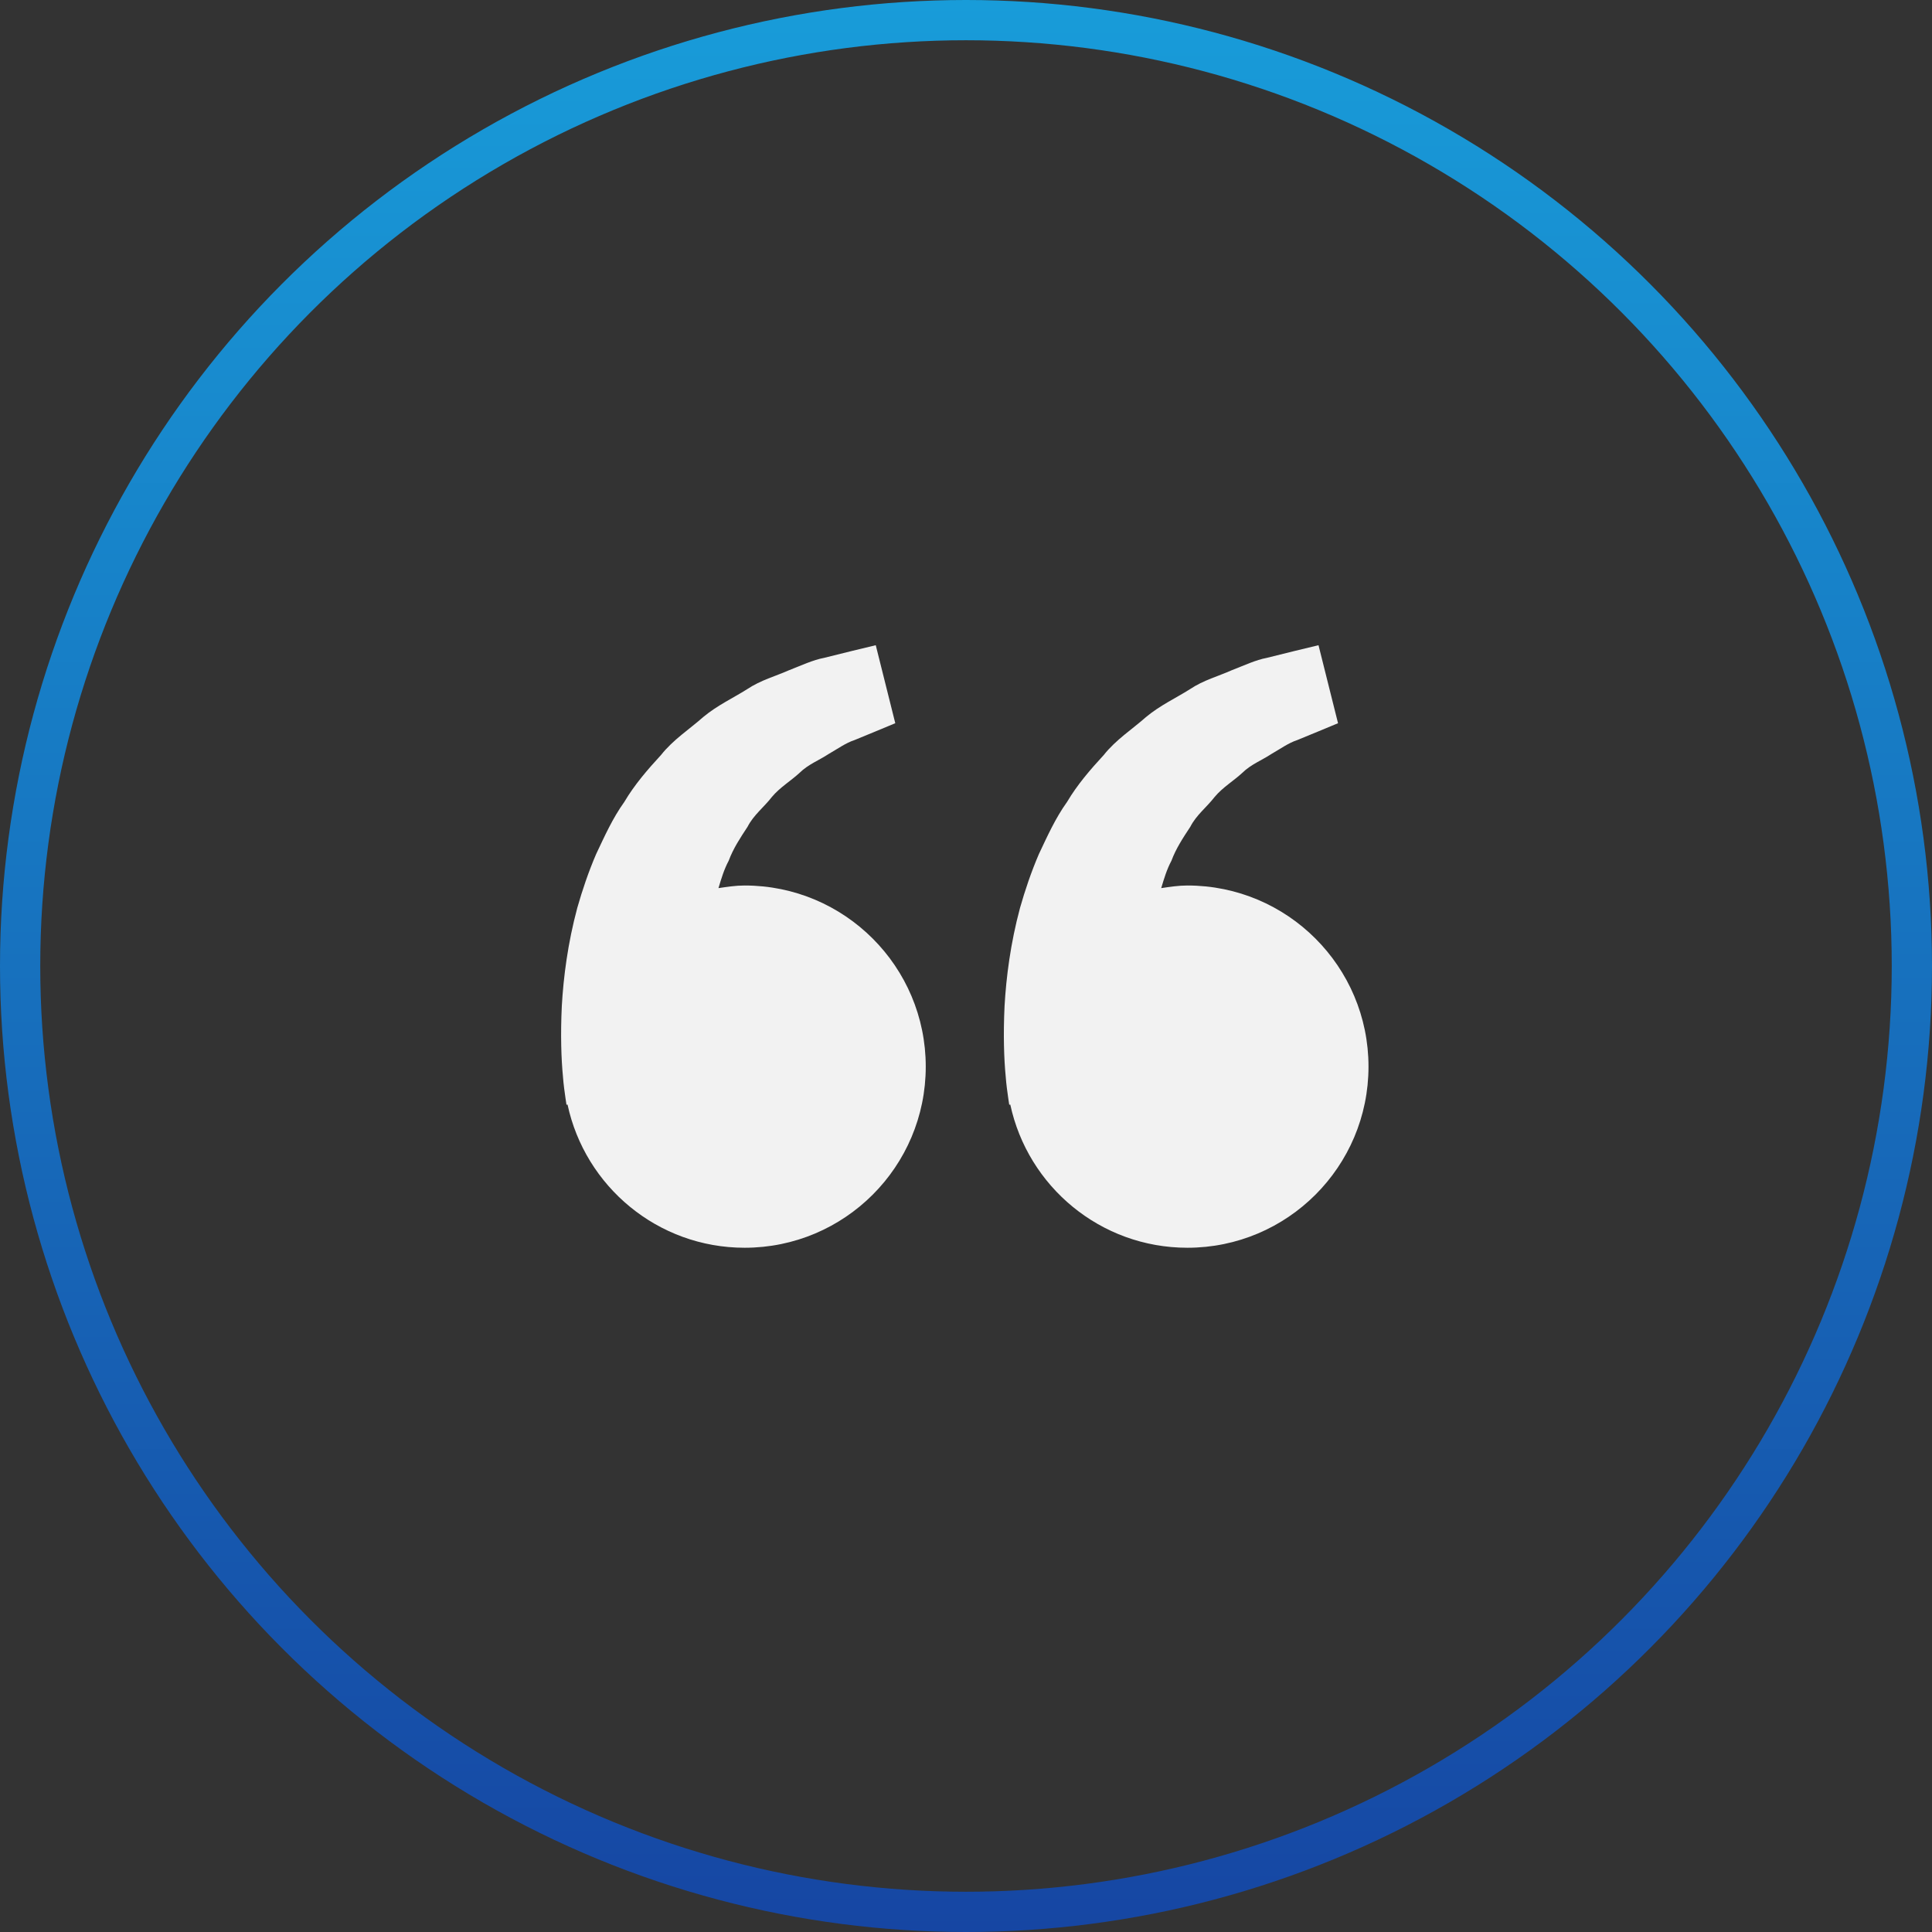 <svg width="48" height="48" viewBox="0 0 48 48" fill="none" xmlns="http://www.w3.org/2000/svg">
<rect x="0" y="0" width="48" height="48" fill="#333333" stroke="none"/>
<circle cx="24" cy="24" r="23.5" stroke="url(#paint0_linear)"/>
<path d="M18.5 22C18.277 22 18.063 22.034 17.85 22.065C17.919 21.833 17.99 21.597 18.104 21.385C18.218 21.077 18.396 20.81 18.573 20.541C18.721 20.25 18.982 20.053 19.174 19.804C19.375 19.562 19.649 19.401 19.866 19.2C20.079 18.99 20.358 18.885 20.58 18.737C20.812 18.604 21.014 18.457 21.23 18.387C21.438 18.301 21.62 18.227 21.769 18.165C22.071 18.04 22.243 17.968 22.243 17.968L21.758 16.03C21.758 16.03 21.54 16.082 21.161 16.174C20.97 16.222 20.737 16.278 20.472 16.345C20.201 16.395 19.912 16.532 19.59 16.657C19.272 16.799 18.904 16.895 18.562 17.123C18.218 17.341 17.821 17.523 17.471 17.815C17.132 18.116 16.723 18.377 16.421 18.76C16.091 19.118 15.765 19.494 15.512 19.922C15.219 20.33 15.02 20.778 14.81 21.221C14.62 21.664 14.467 22.117 14.342 22.557C14.105 23.439 13.999 24.277 13.958 24.994C13.924 25.712 13.944 26.309 13.986 26.741C14.001 26.945 14.029 27.143 14.049 27.28C14.066 27.389 14.074 27.448 14.074 27.448L14.1 27.442C14.535 29.474 16.338 31 18.5 31C20.985 31 23 28.985 23 26.5C23 24.015 20.985 22 18.5 22ZM29.5 22C29.277 22 29.063 22.034 28.85 22.065C28.919 21.833 28.99 21.597 29.104 21.385C29.218 21.077 29.396 20.81 29.573 20.541C29.721 20.25 29.982 20.053 30.174 19.804C30.375 19.562 30.649 19.401 30.866 19.2C31.079 18.99 31.358 18.885 31.58 18.737C31.812 18.604 32.014 18.457 32.23 18.387C32.438 18.301 32.62 18.227 32.769 18.165C33.071 18.04 33.243 17.968 33.243 17.968L32.758 16.03C32.758 16.03 32.54 16.082 32.161 16.174C31.97 16.222 31.737 16.278 31.472 16.345C31.201 16.395 30.912 16.532 30.59 16.657C30.273 16.8 29.904 16.895 29.562 17.124C29.218 17.342 28.821 17.524 28.471 17.816C28.132 18.117 27.723 18.378 27.421 18.76C27.091 19.118 26.765 19.494 26.512 19.922C26.219 20.33 26.02 20.778 25.81 21.221C25.62 21.664 25.467 22.117 25.342 22.557C25.105 23.439 24.999 24.277 24.958 24.994C24.924 25.712 24.944 26.309 24.986 26.741C25.001 26.945 25.029 27.143 25.049 27.28C25.066 27.389 25.074 27.448 25.074 27.448L25.1 27.442C25.535 29.474 27.338 31 29.5 31C31.985 31 34 28.985 34 26.5C34 24.015 31.985 22 29.5 22Z" fill="#F2F2F2"/>
<defs>
<linearGradient id="paint0_linear" x1="24" y1="0" x2="24" y2="48" gradientUnits="userSpaceOnUse">
<stop stop-color="#189CD9"/>
<stop offset="1" stop-color="#1646A3"/>
</linearGradient>
</defs>
</svg>
